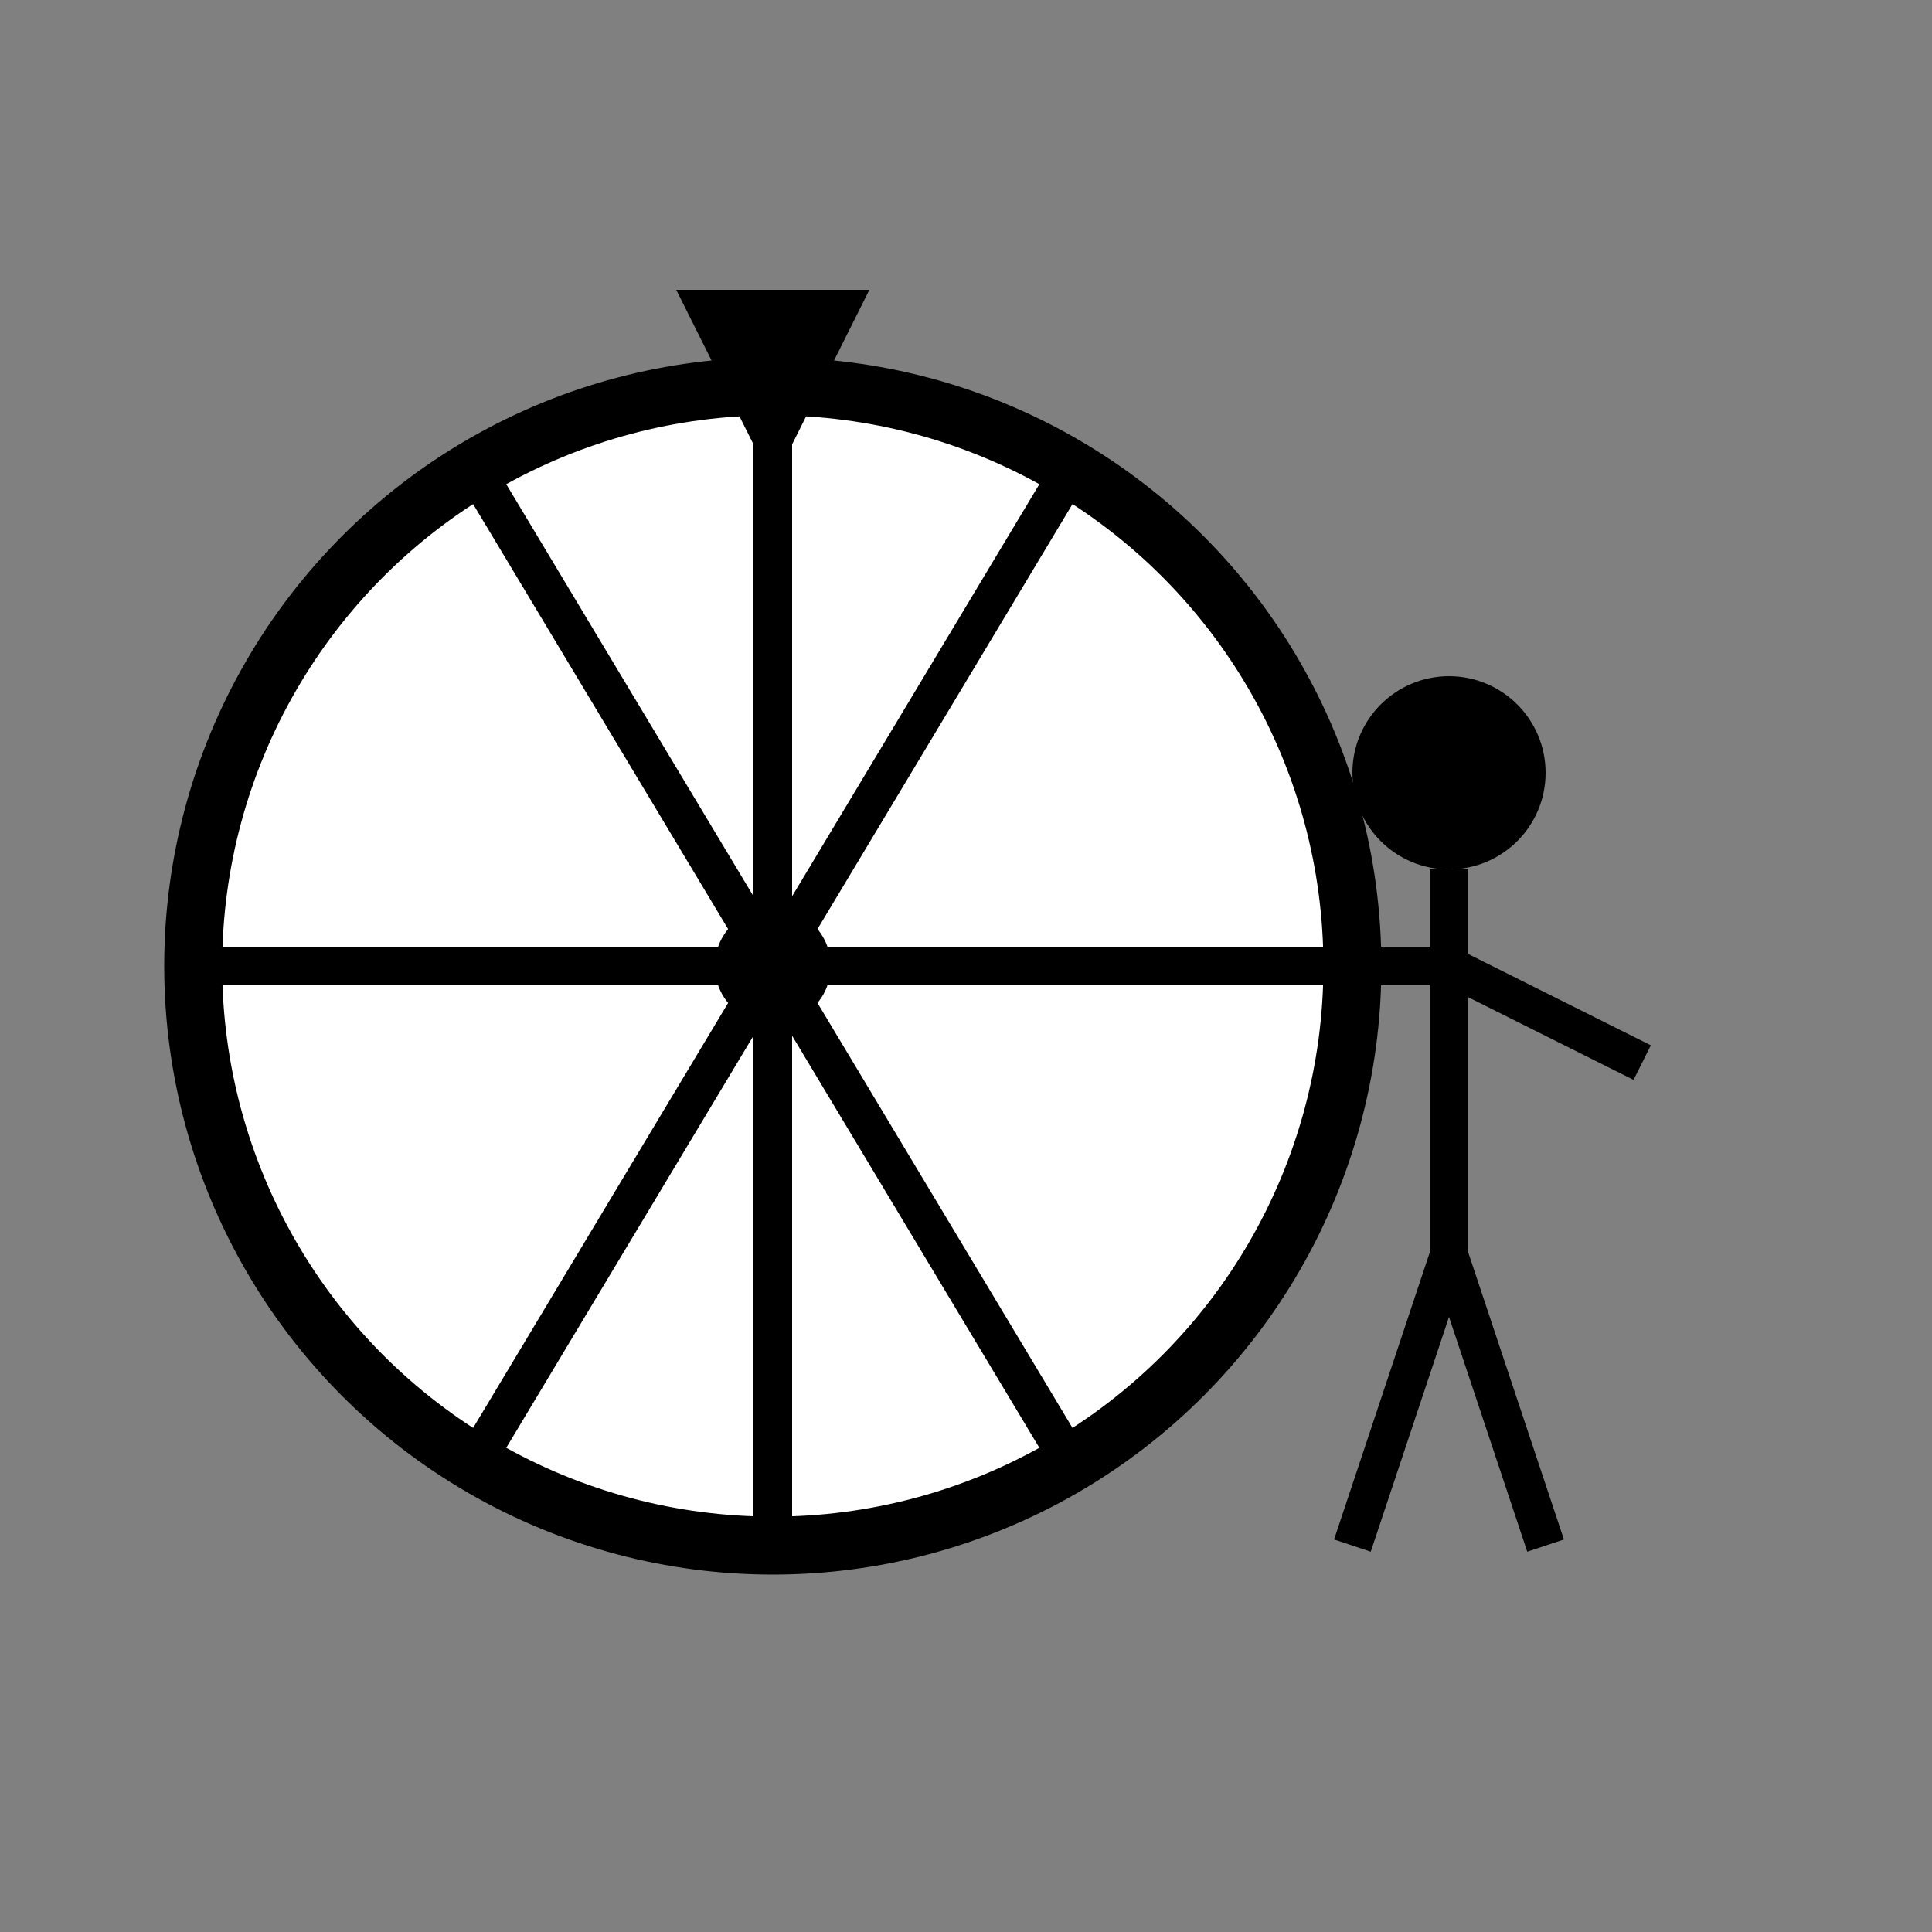 <svg
        xmlns="http://www.w3.org/2000/svg"
        viewBox="0 0 100 100"
        width="100"
        height="100"
        fill="currentColor"
>
    <rect x="0" y="0" width="100" height="100" fill="#808080" stroke="none"/>
    <!-- Outer Wheel -->
    <circle cx="40" cy="50" r="30" stroke="black" stroke-width="3" fill="white"/>

    <!-- Wheel Divisions -->
    <line x1="40" y1="20" x2="40" y2="50" stroke="black" stroke-width="2"/>
    <line x1="10" y1="50" x2="40" y2="50" stroke="black" stroke-width="2"/>
    <line x1="40" y1="80" x2="40" y2="50" stroke="black" stroke-width="2"/>
    <line x1="70" y1="50" x2="40" y2="50" stroke="black" stroke-width="2"/>
    <line x1="55" y1="25" x2="40" y2="50" stroke="black" stroke-width="2"/>
    <line x1="25" y1="25" x2="40" y2="50" stroke="black" stroke-width="2"/>
    <line x1="25" y1="75" x2="40" y2="50" stroke="black" stroke-width="2"/>
    <line x1="55" y1="75" x2="40" y2="50" stroke="black" stroke-width="2"/>

    <!-- Center Circle (Pin) -->
    <circle cx="40" cy="50" r="3" fill="black"/>

    <!-- Pointer at the Top -->
    <polygon points="35,15 45,15 40,25" fill="black"/>

    <!-- Stick Figure (Person) -->
    <!-- Head -->
    <circle cx="75" cy="40" r="5" fill="black"/>

    <!-- Body -->
    <line x1="75" y1="45" x2="75" y2="65" stroke="black" stroke-width="2"/>

    <!-- Arms -->
    <line x1="75" y1="50" x2="55" y2="50" stroke="black" stroke-width="2"/>  <!-- Right arm spinning -->
    <line x1="75" y1="50" x2="85" y2="55" stroke="black" stroke-width="2"/>   <!-- Left arm -->

    <!-- Legs -->
    <line x1="75" y1="65" x2="70" y2="80" stroke="black" stroke-width="2"/>
    <line x1="75" y1="65" x2="80" y2="80" stroke="black" stroke-width="2"/>
</svg>
